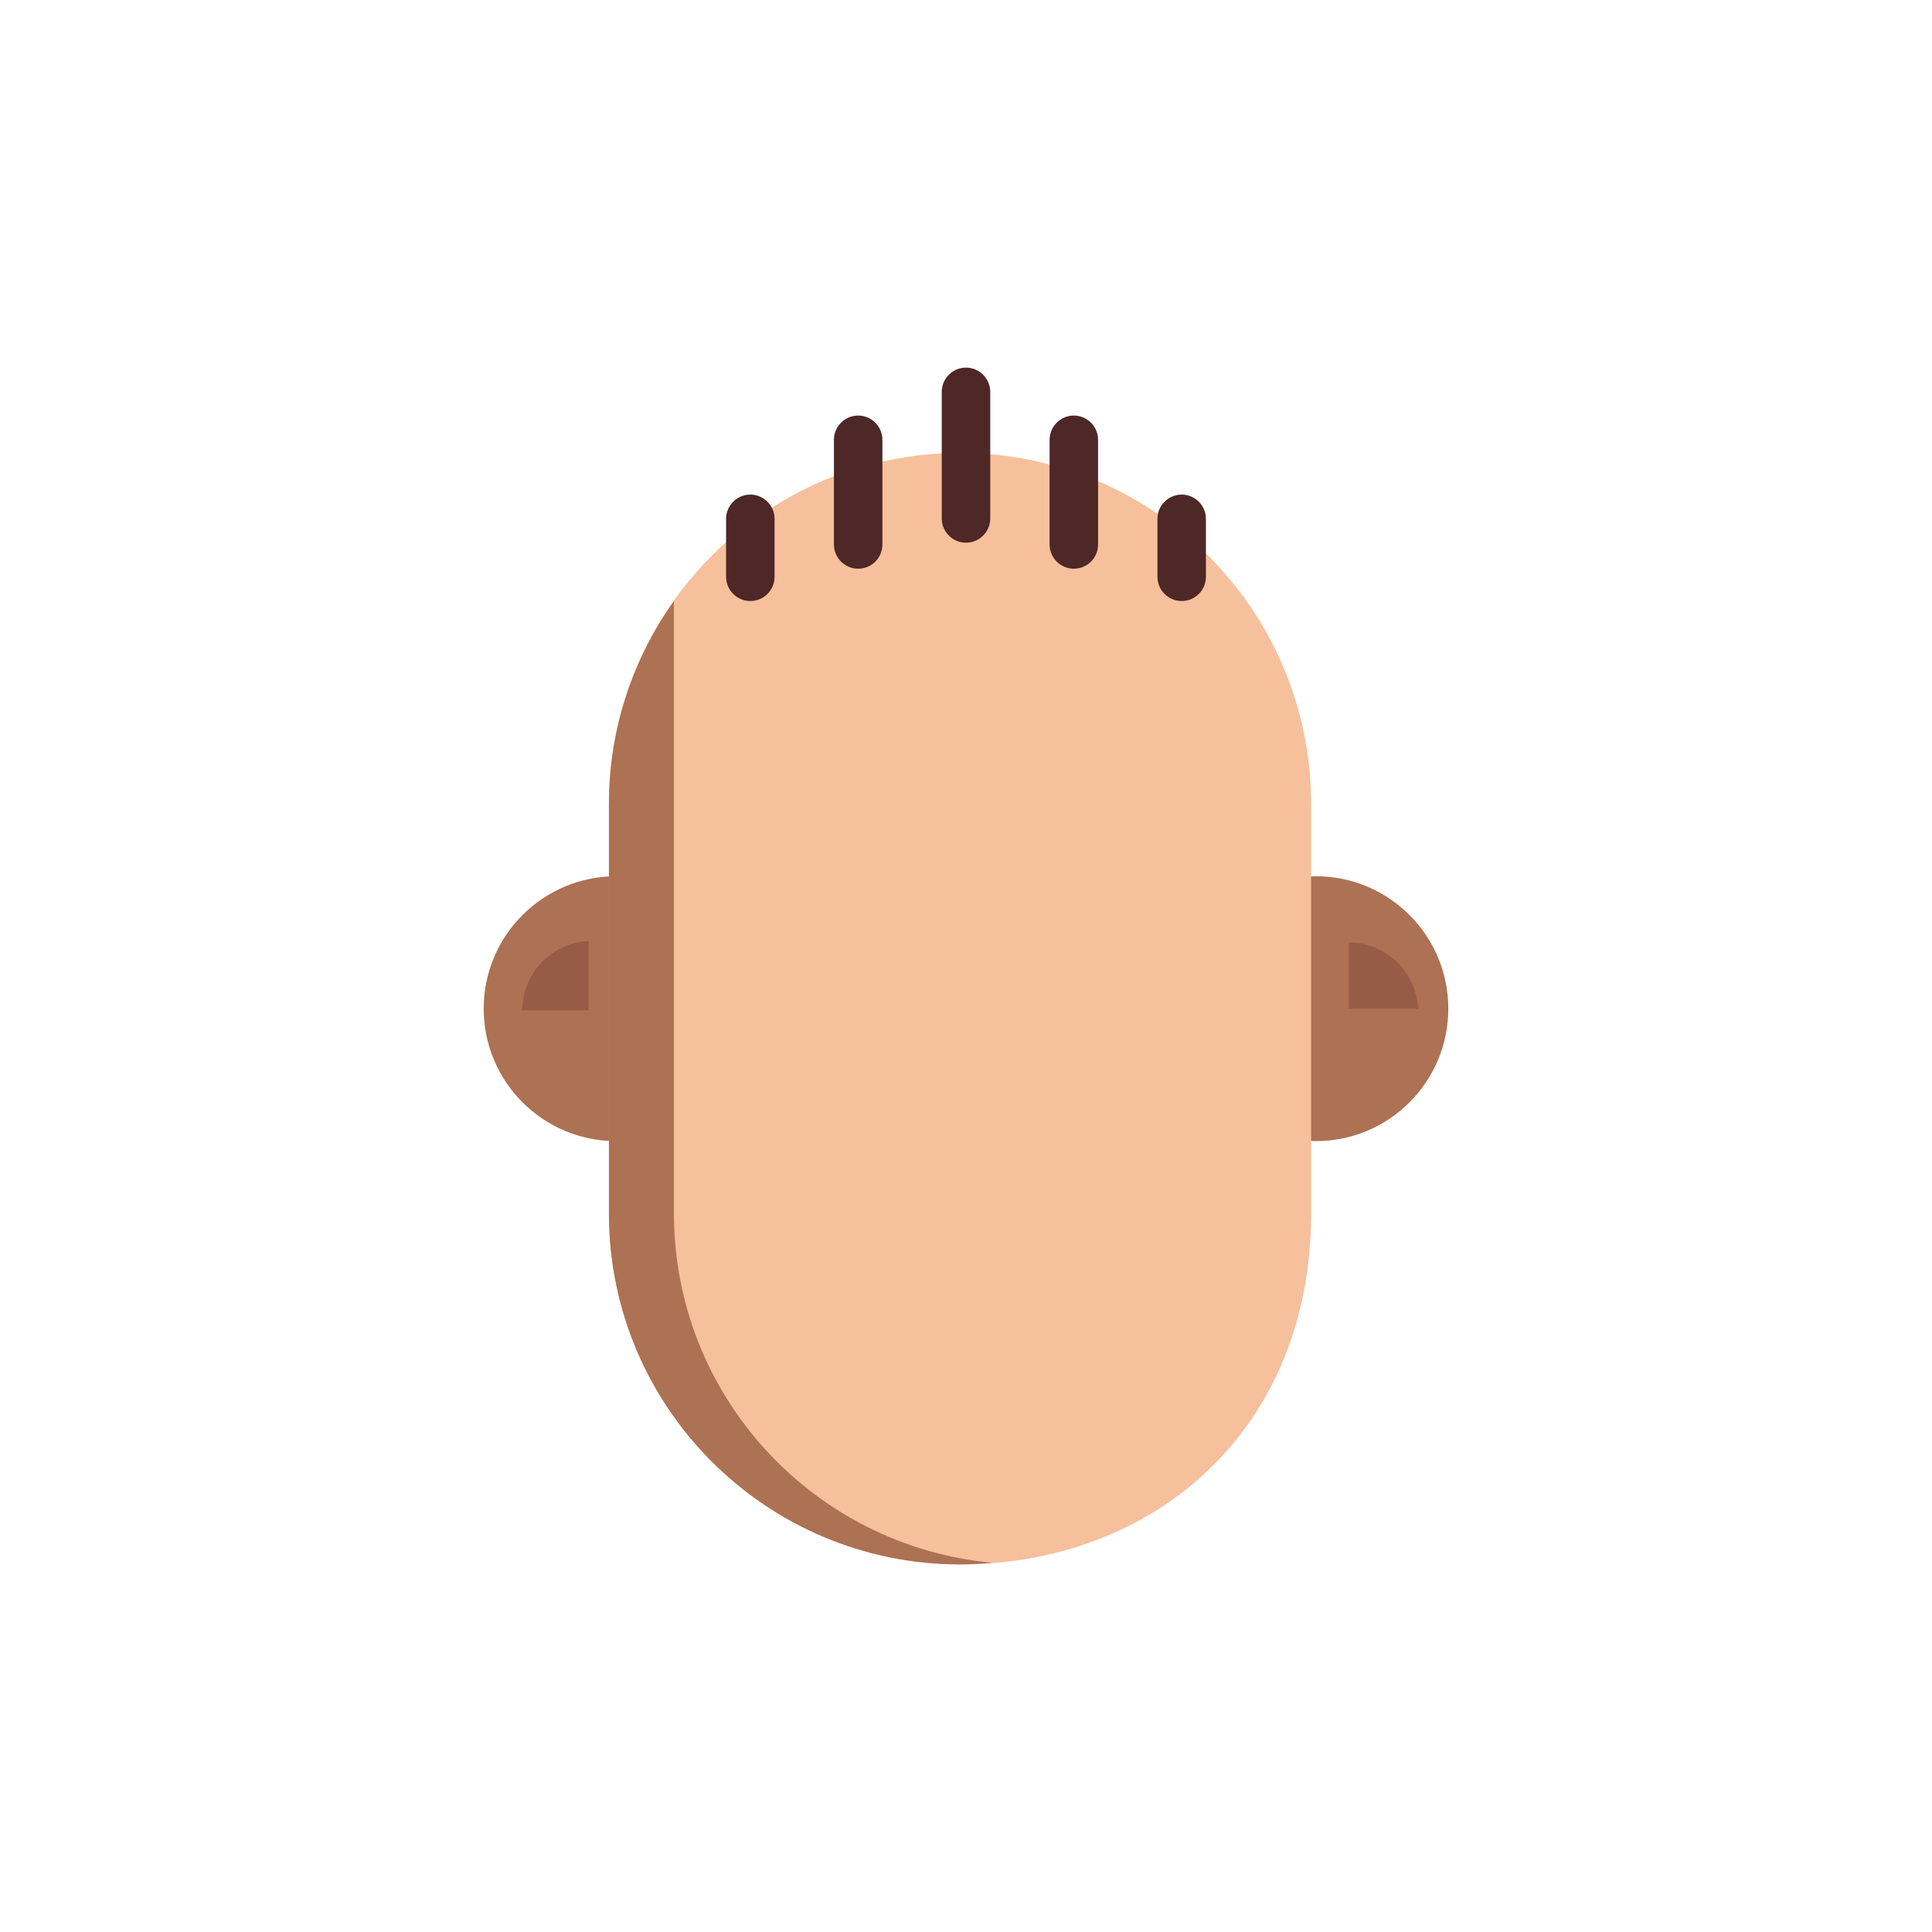 <svg width="110" height="110" viewBox="0 0 110 110" fill="none" xmlns="http://www.w3.org/2000/svg">
<path d="M35.08 64.97C39.244 64.97 42.62 61.594 42.62 57.43C42.62 53.266 39.244 49.89 35.08 49.89C30.916 49.89 27.54 53.266 27.54 57.43C27.54 61.594 30.916 64.97 35.08 64.97Z" fill="#AD7153"/>
<path d="M33.51 53.58C31.42 53.68 29.74 55.4 29.74 57.52H33.51V53.58Z" fill="#975C45"/>
<path d="M74.92 64.97C79.084 64.97 82.46 61.594 82.46 57.43C82.46 53.266 79.084 49.89 74.92 49.89C70.756 49.89 67.38 53.266 67.38 57.43C67.38 61.594 70.756 64.97 74.92 64.97Z" fill="#AD7153"/>
<path d="M80.74 57.43C80.64 55.34 78.92 53.66 76.8 53.66V57.43H80.74Z" fill="#975C45"/>
<path d="M54.66 89.07C43.62 89.07 34.67 80.12 34.67 69.08V45.78C34.67 34.74 43.62 25.79 54.66 25.79C65.7 25.79 74.65 34.74 74.65 45.78V69.08C74.65 81.42 65.7 89.07 54.66 89.07Z" fill="#F6C09C"/>
<path d="M38.37 69.08V34.22C36.05 37.49 34.67 41.47 34.67 45.78V69.08C34.67 80.12 43.62 89.07 54.66 89.07C55.29 89.07 55.9 89.03 56.51 88.98C46.34 88.04 38.37 79.5 38.37 69.08Z" fill="#AD7153"/>
<path d="M42.72 34.22C41.96 34.22 41.34 33.6 41.34 32.84V29.54C41.34 28.78 41.96 28.16 42.72 28.16C43.48 28.16 44.1 28.78 44.1 29.54V32.84C44.1 33.61 43.48 34.22 42.72 34.22Z" fill="#4E2727"/>
<path d="M48.86 32.38C48.1 32.38 47.48 31.76 47.48 31V25.04C47.48 24.28 48.1 23.66 48.86 23.66C49.62 23.66 50.24 24.28 50.24 25.04V31C50.24 31.77 49.62 32.38 48.86 32.38Z" fill="#4E2727"/>
<path d="M67.28 34.22C66.52 34.22 65.9 33.6 65.9 32.84V29.54C65.9 28.78 66.52 28.16 67.28 28.16C68.04 28.16 68.66 28.78 68.66 29.54V32.84C68.66 33.61 68.04 34.22 67.28 34.22Z" fill="#4E2727"/>
<path d="M61.14 32.38C60.38 32.38 59.76 31.76 59.76 31V25.04C59.76 24.28 60.38 23.66 61.14 23.66C61.9 23.66 62.52 24.28 62.52 25.04V31C62.52 31.77 61.9 32.38 61.14 32.38Z" fill="#4E2727"/>
<path d="M55 30.9C54.24 30.9 53.62 30.28 53.62 29.52V22.31C53.62 21.55 54.24 20.93 55 20.93C55.76 20.93 56.38 21.55 56.38 22.31V29.52C56.38 30.28 55.76 30.9 55 30.9Z" fill="#4E2727"/>
</svg>
